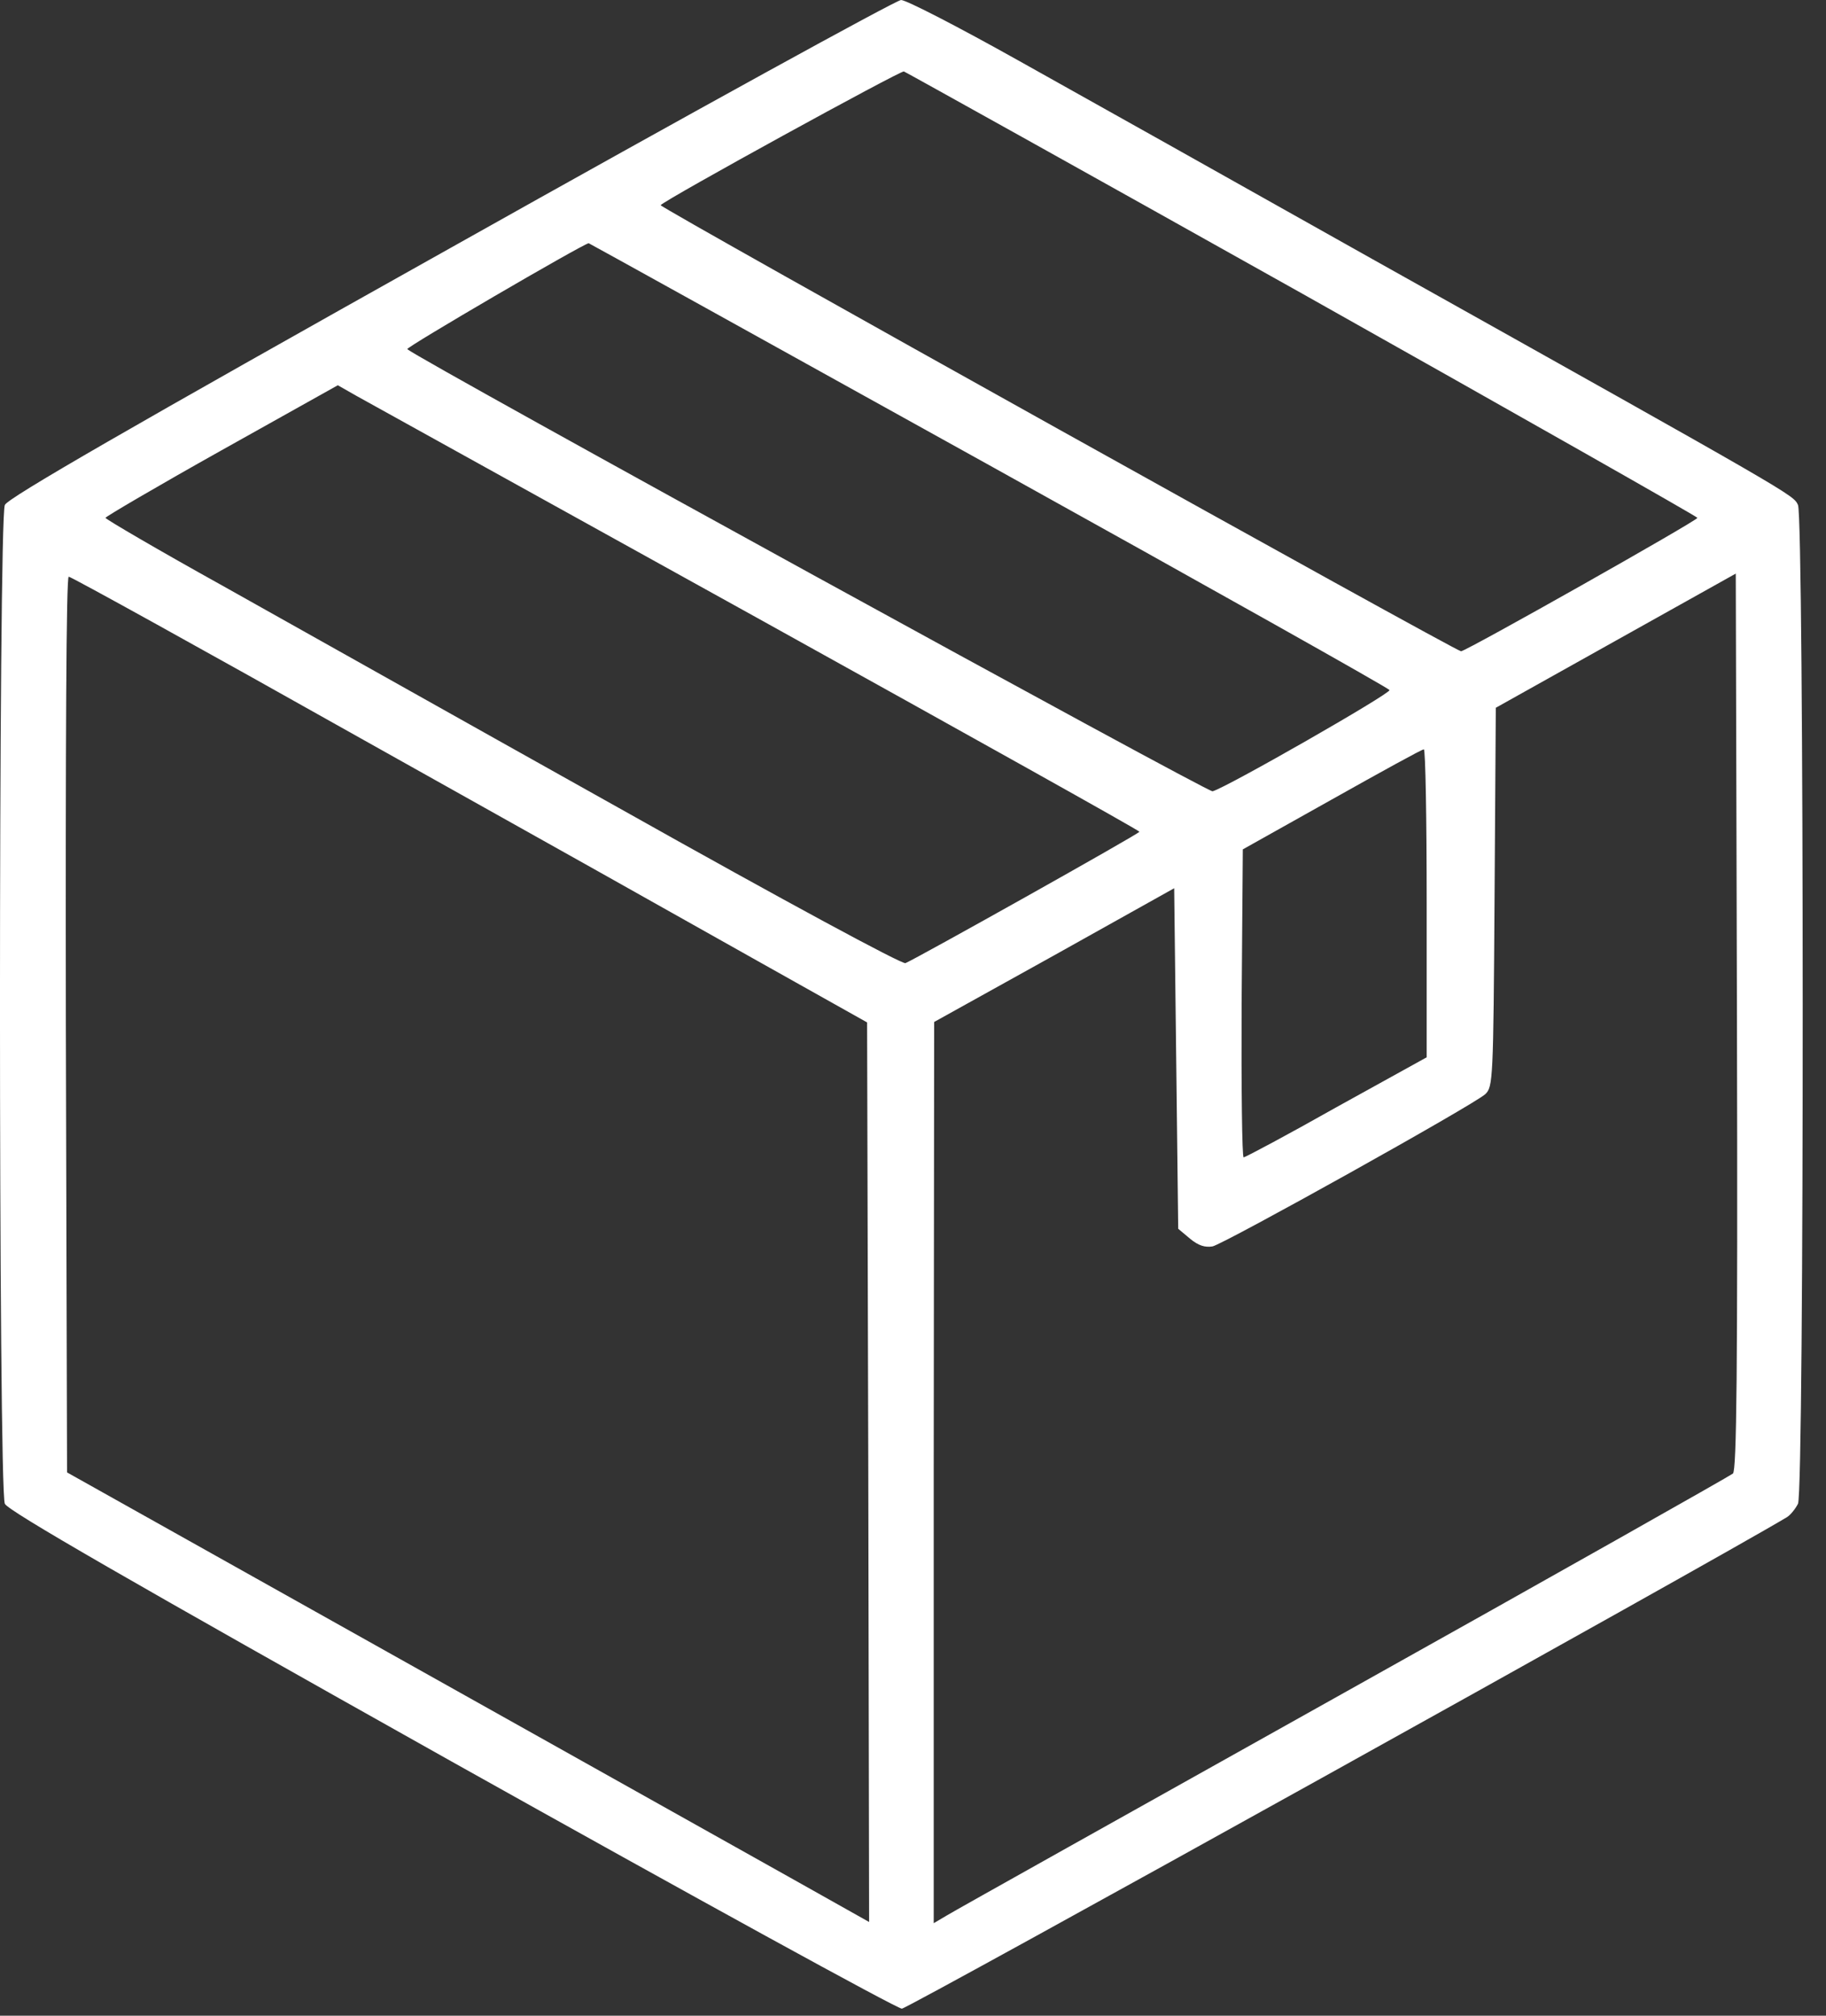 <svg width="29" height="32" viewBox="0 0 29 32" fill="white" xmlns="http://www.w3.org/2000/svg">
<rect x="0" y="0" width="29" height="32" fill="#333333" stroke="none"/>
<path d="M7.155 3.936C2.028 6.807 0.128 7.904 0.077 8.016C-0.026 8.227 -0.026 23.661 0.077 23.873C0.128 23.985 2.021 25.075 7.161 27.958C11.024 30.12 14.246 31.888 14.323 31.888C14.419 31.888 27.285 24.745 28.382 24.084C28.44 24.047 28.517 23.948 28.555 23.873C28.658 23.661 28.652 8.221 28.555 8.016C28.478 7.854 28.536 7.885 21.792 4.111C19.642 2.902 17.108 1.482 16.171 0.959C15.215 0.424 14.393 6.13928e-06 14.31 6.13928e-06C14.226 0.006 11.005 1.775 7.155 3.936ZM20.688 4.665C24.134 6.602 26.958 8.203 26.958 8.221C26.958 8.265 23.281 10.339 23.204 10.339C23.12 10.339 10.46 3.288 10.492 3.257C10.594 3.151 14.297 1.121 14.355 1.134C14.387 1.146 17.242 2.734 20.688 4.665ZM15.702 7.38C19.193 9.317 22.055 10.924 22.068 10.955C22.087 11.011 19.463 12.512 19.257 12.562C19.18 12.581 6.693 5.73 6.468 5.543C6.436 5.518 9.234 3.886 9.349 3.861C9.356 3.861 12.211 5.443 15.702 7.38ZM12.025 9.809C15.362 11.659 18.096 13.185 18.096 13.204C18.096 13.235 14.547 15.222 14.38 15.29C14.323 15.309 12.507 14.331 9.824 12.824C7.373 11.454 4.537 9.859 3.523 9.292C2.503 8.726 1.675 8.24 1.675 8.221C1.675 8.203 2.503 7.717 3.516 7.15L5.365 6.116L5.66 6.284C5.82 6.371 8.682 7.96 12.025 9.809ZM27.522 23.393C27.477 23.43 24.699 25 21.343 26.875C17.993 28.749 15.15 30.338 15.041 30.406L14.829 30.531V23.375L14.836 16.224L16.742 15.166L18.648 14.101L18.68 16.804L18.712 19.507L18.898 19.663C19.033 19.775 19.135 19.806 19.257 19.787C19.45 19.743 23.396 17.545 23.589 17.37C23.711 17.252 23.717 17.152 23.736 14.244L23.756 11.236L25.661 10.171L27.567 9.106L27.586 16.212C27.599 21.849 27.58 23.337 27.522 23.393ZM5.73 11.722C8.246 13.129 11.088 14.723 12.038 15.259L13.771 16.231L13.79 23.375L13.803 30.512L12.539 29.802C11.839 29.41 8.971 27.803 6.167 26.233L1.065 23.375L1.046 16.262C1.04 11.815 1.052 9.155 1.091 9.155C1.129 9.155 3.215 10.308 5.73 11.722ZM22.658 14.337V16.785L21.227 17.576C20.444 18.018 19.777 18.373 19.751 18.373C19.726 18.373 19.713 17.271 19.719 15.932L19.738 13.484L21.15 12.693C21.927 12.257 22.581 11.896 22.613 11.896C22.639 11.896 22.658 12.998 22.658 14.337Z" fill="white"/>
</svg>
